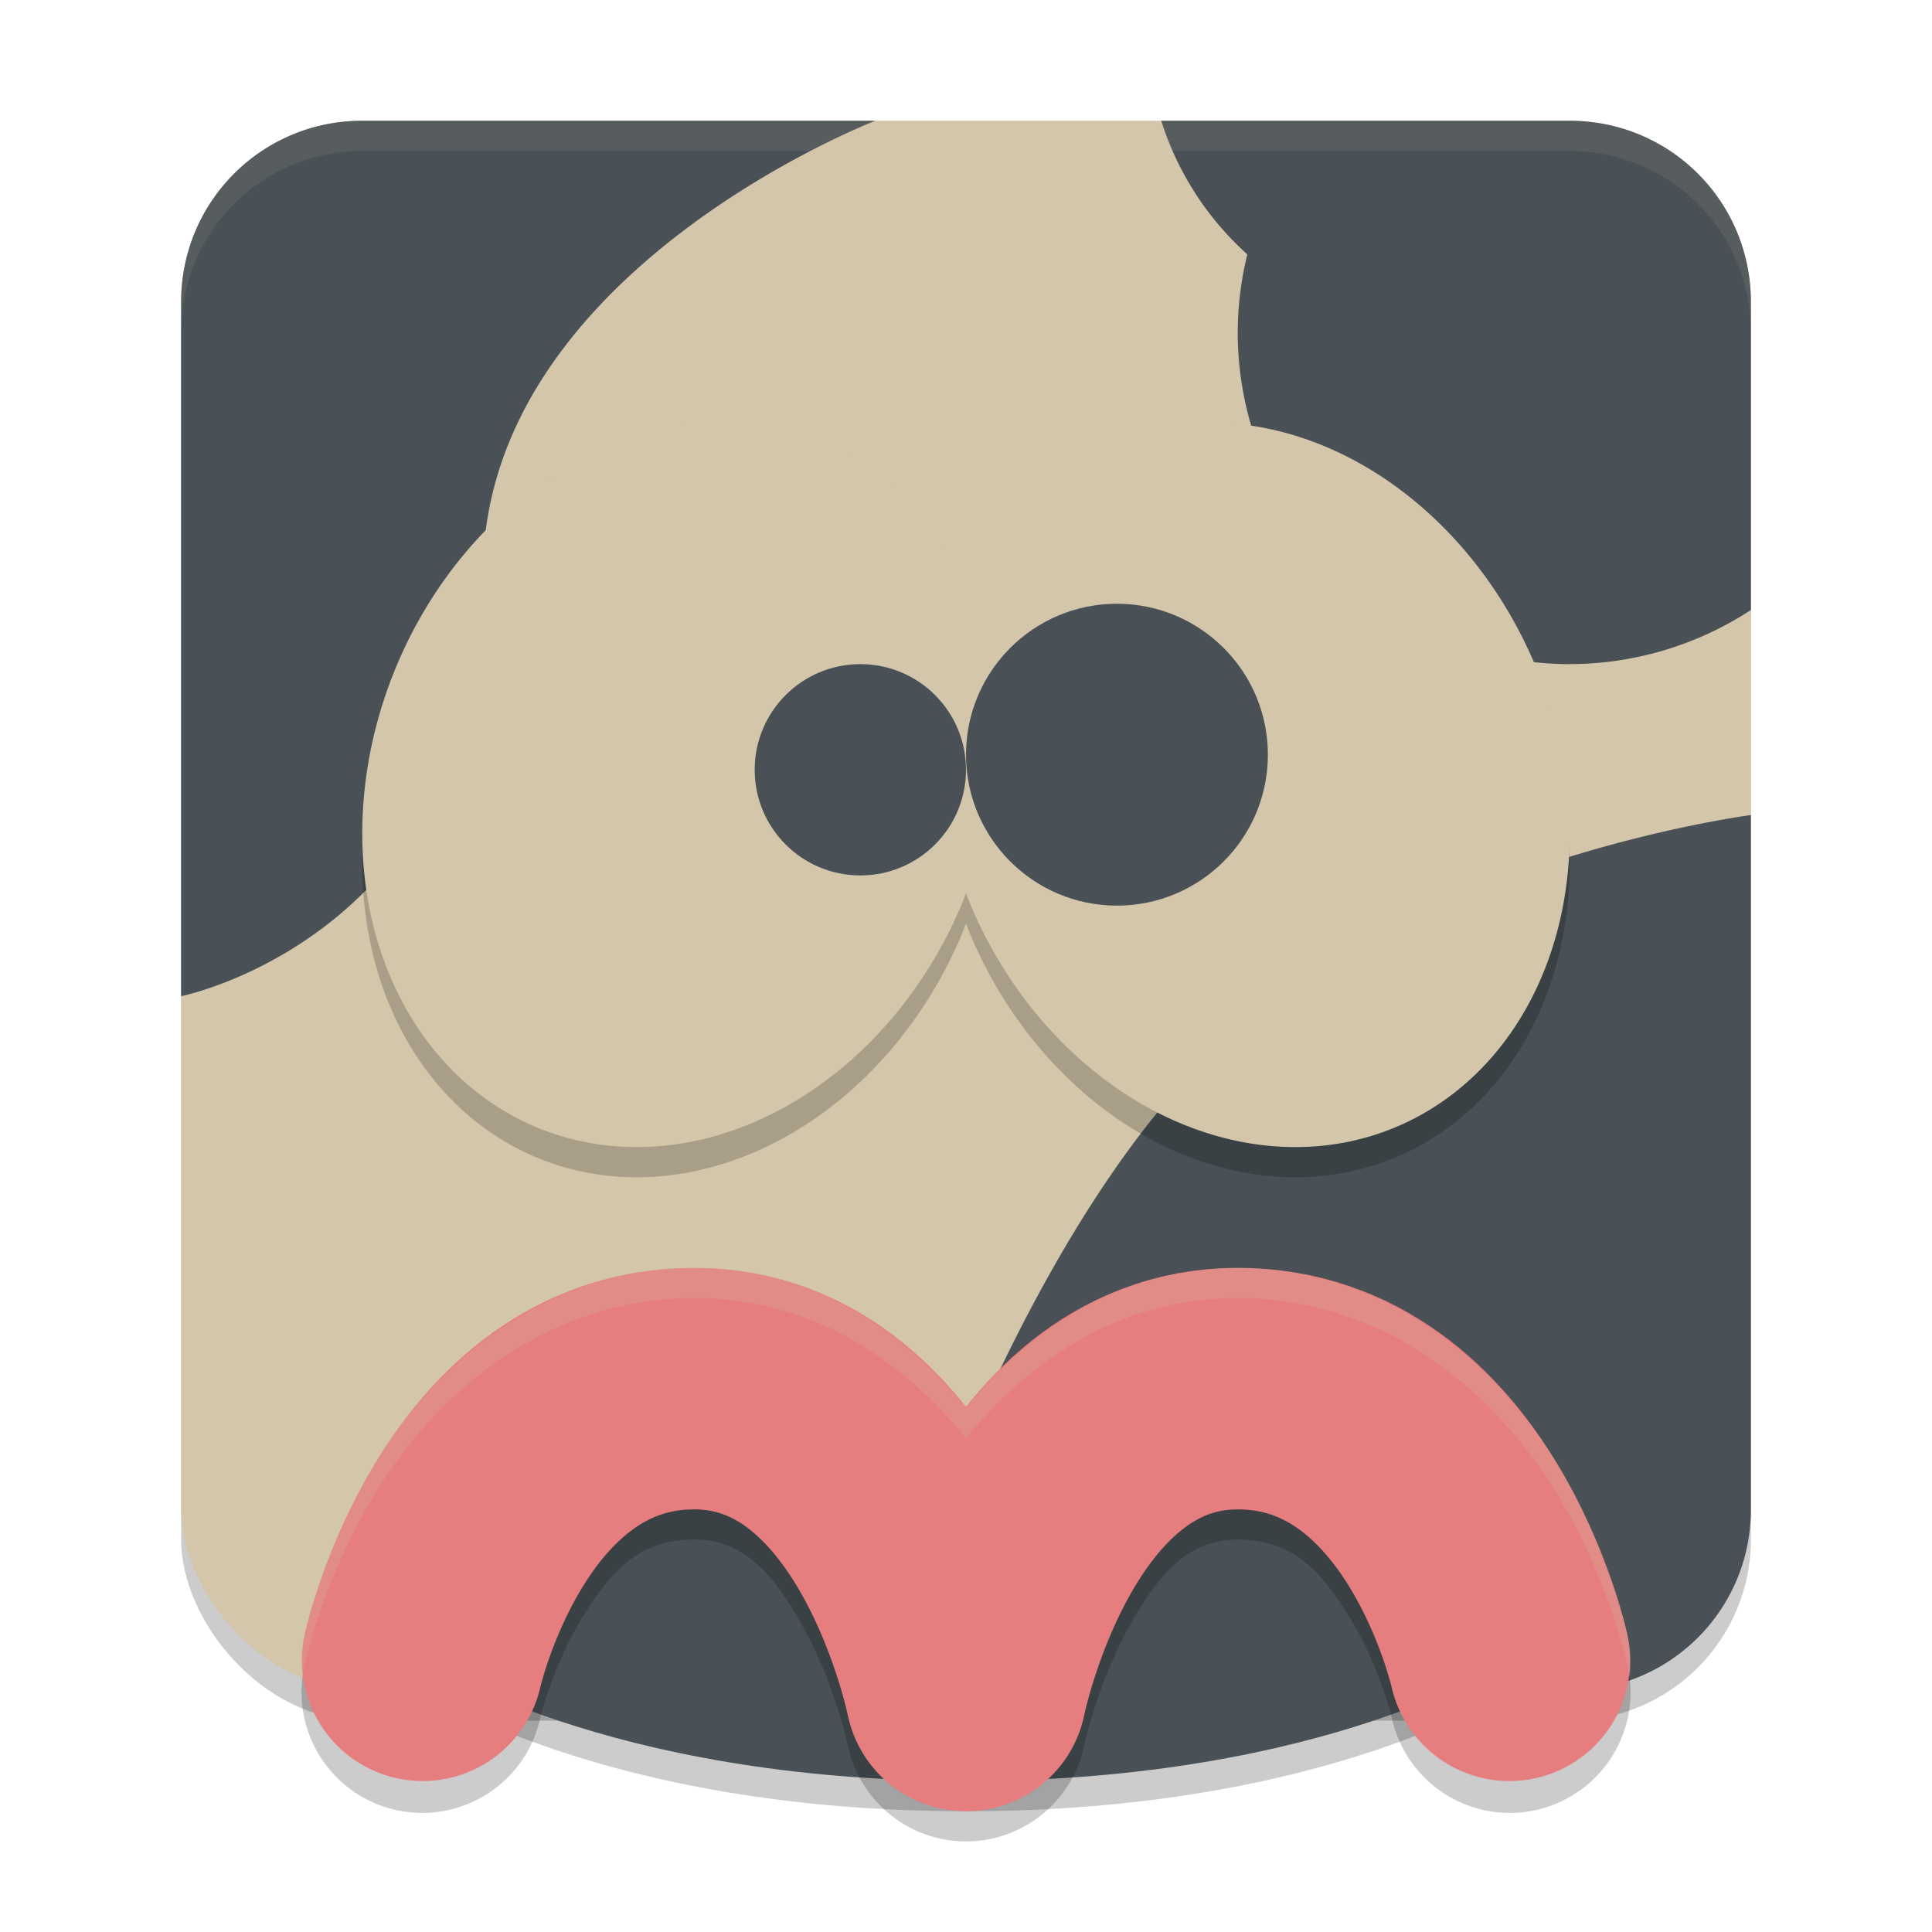 <svg xmlns="http://www.w3.org/2000/svg" width="64" height="64" version="1.1">
 <rect style="opacity:.2" width="52" height="52" x="6" y="5" ry="6"/>
 <rect style="fill:#d3c6aa" width="52" height="52" x="6" y="4" ry="6"/>
 <path style="fill:#495156" d="m12 4c-3.324 0-6 2.676-6 6v23s10-2 10-14c0-10 13-15 13-15h-17zm26.467 0a10 10 0 0 0 2.852 4.426 11 11 0 0 0-0.318 2.574 11 11 0 0 0 11 11 11 11 0 0 0 6-1.793v-10.207c0-3.324-2.676-6-6-6h-13.533zm19.533 23s-11.481 1.481-18 8c-7 7-11 21-11 21h23c3.324 0 6-2.676 6-6v-23z"/>
 <path style="opacity:.2" d="m14 56s6 4 18 4 18-4 18-4l-9-10-9 9-10-9z"/>
 <path style="fill:#495156" d="m14 55s6 4 18 4 18-4 18-4l-9-10-9 9-10-9z"/>
 <path style="opacity:.2" d="m23 43c-5.214 0-8.77 3.52-10.539 6.414-1.769 2.894-2.365 5.719-2.365 5.719a4 4 0 1 0 7.809 1.734s0.403-1.676 1.385-3.281c0.981-1.606 1.925-2.586 3.711-2.586 1.595 0 2.591 1.056 3.621 2.928 1.03 1.872 1.457 3.857 1.457 3.857a4 4 0 0 0 7.844 0s0.427-1.985 1.457-3.857c1.03-1.872 2.026-2.928 3.621-2.928 1.786 0 2.73 0.98 3.711 2.586 0.981 1.606 1.385 3.281 1.385 3.281a4 4 0 1 0 7.809-1.734s-0.597-2.824-2.365-5.719c-1.769-2.894-5.325-6.414-10.539-6.414-4.051 0-7.035 2.217-9 4.645-1.965-2.427-4.949-4.645-9-4.645z"/>
 <path style="fill:none;stroke-linecap:round;stroke-linejoin:round;stroke-width:8;stroke:#e67e80" d="m14 55s2-9 9-9 9 10 9 10 2-10 9-10 9 9 9 9"/>
 <path style="opacity:.2" d="m23.713 15.002a10.161 12.288 22.519 0 0-10.494 7.861 10.161 12.288 22.519 0 0 4.371 15.4 10.161 12.288 22.519 0 0 14.191-7.127 10.161 12.288 22.519 0 0 0.219-0.545 12.288 10.161 67.481 0 0 0.219 0.545 12.288 10.161 67.481 0 0 14.191 7.127 12.288 10.161 67.481 0 0 4.371-15.4 12.288 10.161 67.481 0 0-14.191-7.127 12.288 10.161 67.481 0 0-4.59 4.777 10.161 12.288 22.519 0 0-4.59-4.777 10.161 12.288 22.519 0 0-3.697-0.734z"/>
 <path style="fill:#d3c6aa" d="m23.713 14.002a10.161 12.288 22.519 0 0-10.494 7.861 10.161 12.288 22.519 0 0 4.371 15.4 10.161 12.288 22.519 0 0 14.191-7.127 10.161 12.288 22.519 0 0 0.219-0.545 12.288 10.161 67.481 0 0 0.219 0.545 12.288 10.161 67.481 0 0 14.191 7.127 12.288 10.161 67.481 0 0 4.371-15.4 12.288 10.161 67.481 0 0-14.191-7.127 12.288 10.161 67.481 0 0-4.59 4.777 10.161 12.288 22.519 0 0-4.59-4.777 10.161 12.288 22.519 0 0-3.697-0.734z"/>
 <circle style="fill:#495156" cx="28.5" cy="25.5" r="3.5"/>
 <circle style="fill:#495156" cx="37" cy="25" r="5"/>
 <path style="fill:#d3c6aa;opacity:.1" d="m12 4c-3.324 0-6 2.676-6 6v1c0-3.324 2.676-6 6-6h40c3.324 0 6 2.676 6 6v-1c0-3.324-2.676-6-6-6h-40z"/>
 <path style="fill:#d3c6aa;opacity:.2" d="m23 42c-5.214 0-8.77 3.52-10.539 6.414-1.769 2.894-2.365 5.719-2.365 5.719a4 4 0 0 0-0.08 1.441 4 4 0 0 1 0.08-0.441c0 1e-6 0.597-2.824 2.365-5.719 1.769-2.894 5.325-6.414 10.539-6.414 4.051 0 7.035 2.217 9 4.645 1.965-2.427 4.949-4.645 9-4.645 5.214 0 8.77 3.52 10.539 6.414 1.769 2.894 2.365 5.719 2.365 5.719a4 4 0 0 1 0.08 0.455 4 4 0 0 0-0.08-1.455s-0.597-2.824-2.365-5.719c-1.769-2.894-5.325-6.414-10.539-6.414-4.051 0-7.035 2.217-9 4.645-1.965-2.427-4.949-4.645-9-4.645z"/>
</svg>
